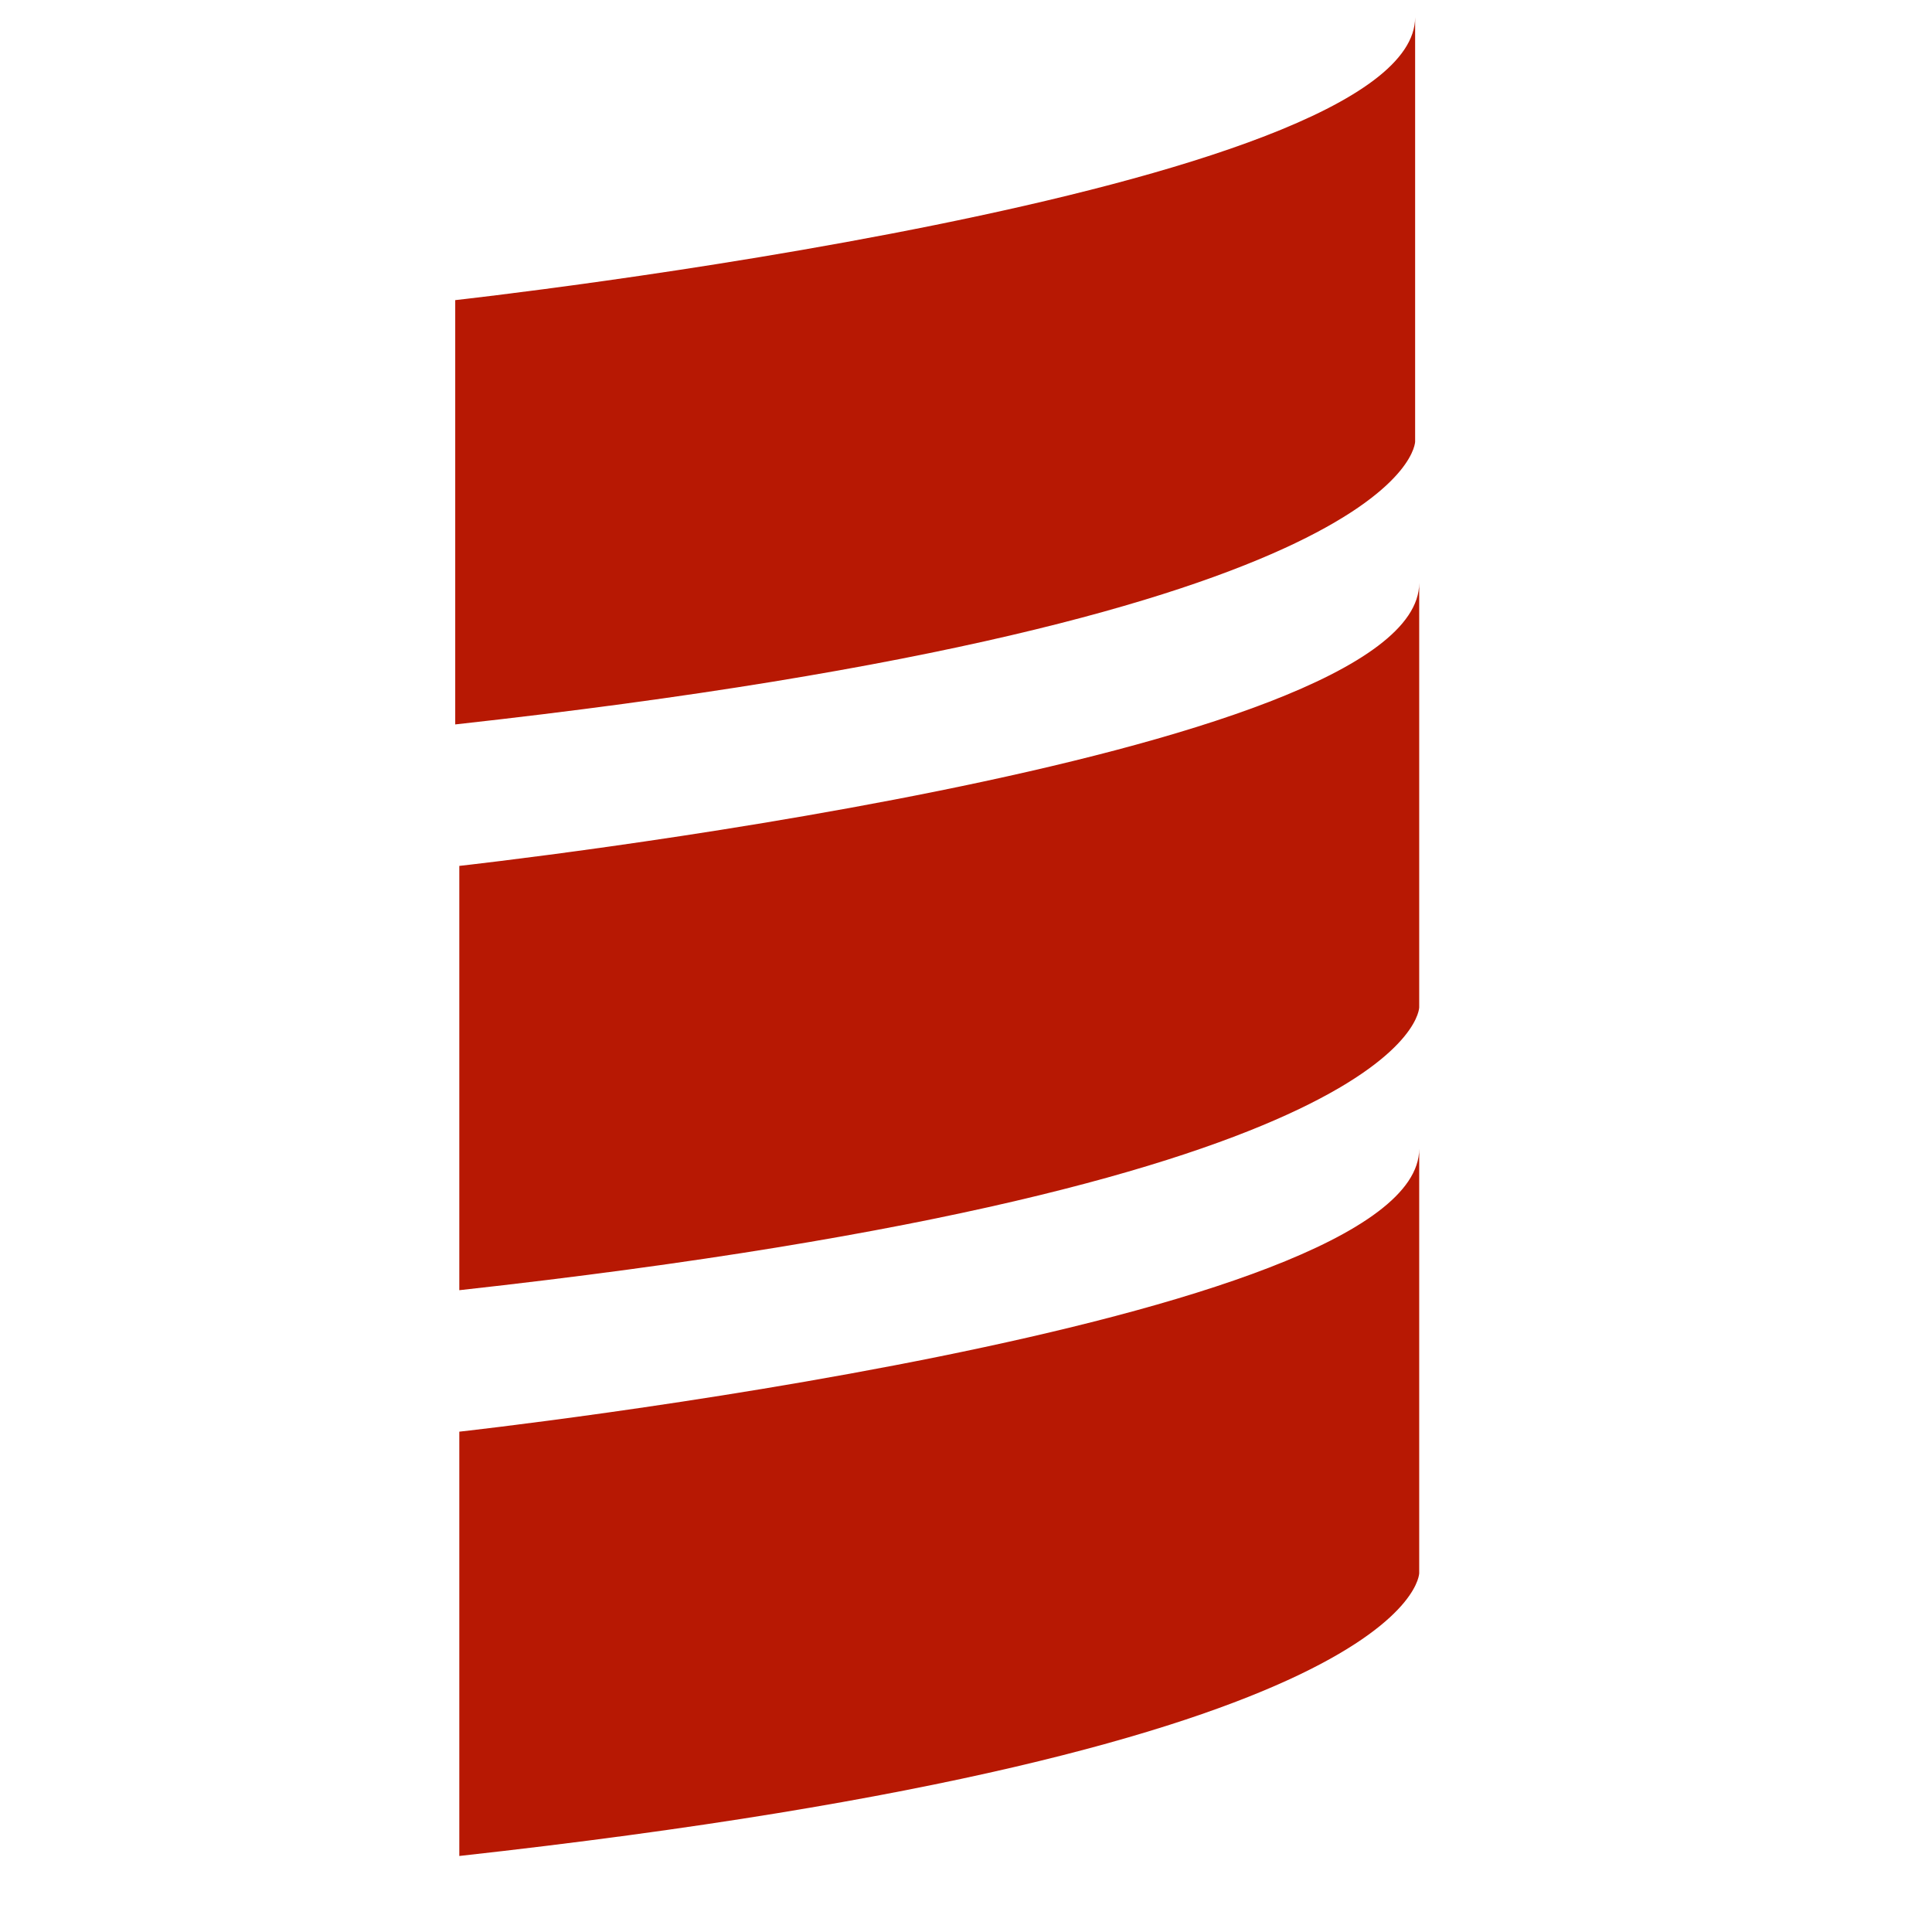 <?xml version="1.0" encoding="UTF-8" standalone="no"?>
<!-- Generated by IcoMoon.io -->

<svg
   xmlns:dc="http://purl.org/dc/elements/1.1/"
   xmlns:cc="http://creativecommons.org/ns#"
   xmlns:rdf="http://www.w3.org/1999/02/22-rdf-syntax-ns#"
   xmlns:svg="http://www.w3.org/2000/svg"
   xmlns="http://www.w3.org/2000/svg"
   xmlns:sodipodi="http://sodipodi.sourceforge.net/DTD/sodipodi-0.dtd"
   xmlns:inkscape="http://www.inkscape.org/namespaces/inkscape"
   version="1.1"
   width="128"
   height="128"
   viewBox="0 0 128 128"
   id="svg4136"
   inkscape:version="0.91 r13725"
   sodipodi:docname="scala.svg">
  <defs
     id="defs4142" />
  <sodipodi:namedview
     pagecolor="#ffffff"
     bordercolor="#666666"
     borderopacity="1"
     objecttolerance="10"
     gridtolerance="10"
     guidetolerance="10"
     inkscape:pageopacity="0"
     inkscape:pageshadow="2"
     inkscape:window-width="1920"
     inkscape:window-height="1017"
     id="namedview4140"
     showgrid="false"
     inkscape:zoom="3.2890625"
     inkscape:cx="16"
     inkscape:cy="16"
     inkscape:window-x="-8"
     inkscape:window-y="-8"
     inkscape:window-maximized="1"
     inkscape:current-layer="svg4136" />
  <path
     d="m 30.16,19.884 c 0,0 63.596,-7.027 63.596,-18.742 l 0,28.111 c 0,0 0,11.716 -63.596,18.742 z m 0.27,37.484 c 0,0 63.596,-7.027 63.596,-18.742 l 0,28.111 c 0,0 0,11.716 -63.596,18.742 z m 0,37.484 c 0,0 63.596,-7.027 63.596,-18.742 l 0,28.111 c 0,0 0,11.716 -63.596,18.742 z"
     id="path4138"
     style="fill:#b71803;fill-opacity:1"
     inkscape:connector-curvature="0" />
</svg>
